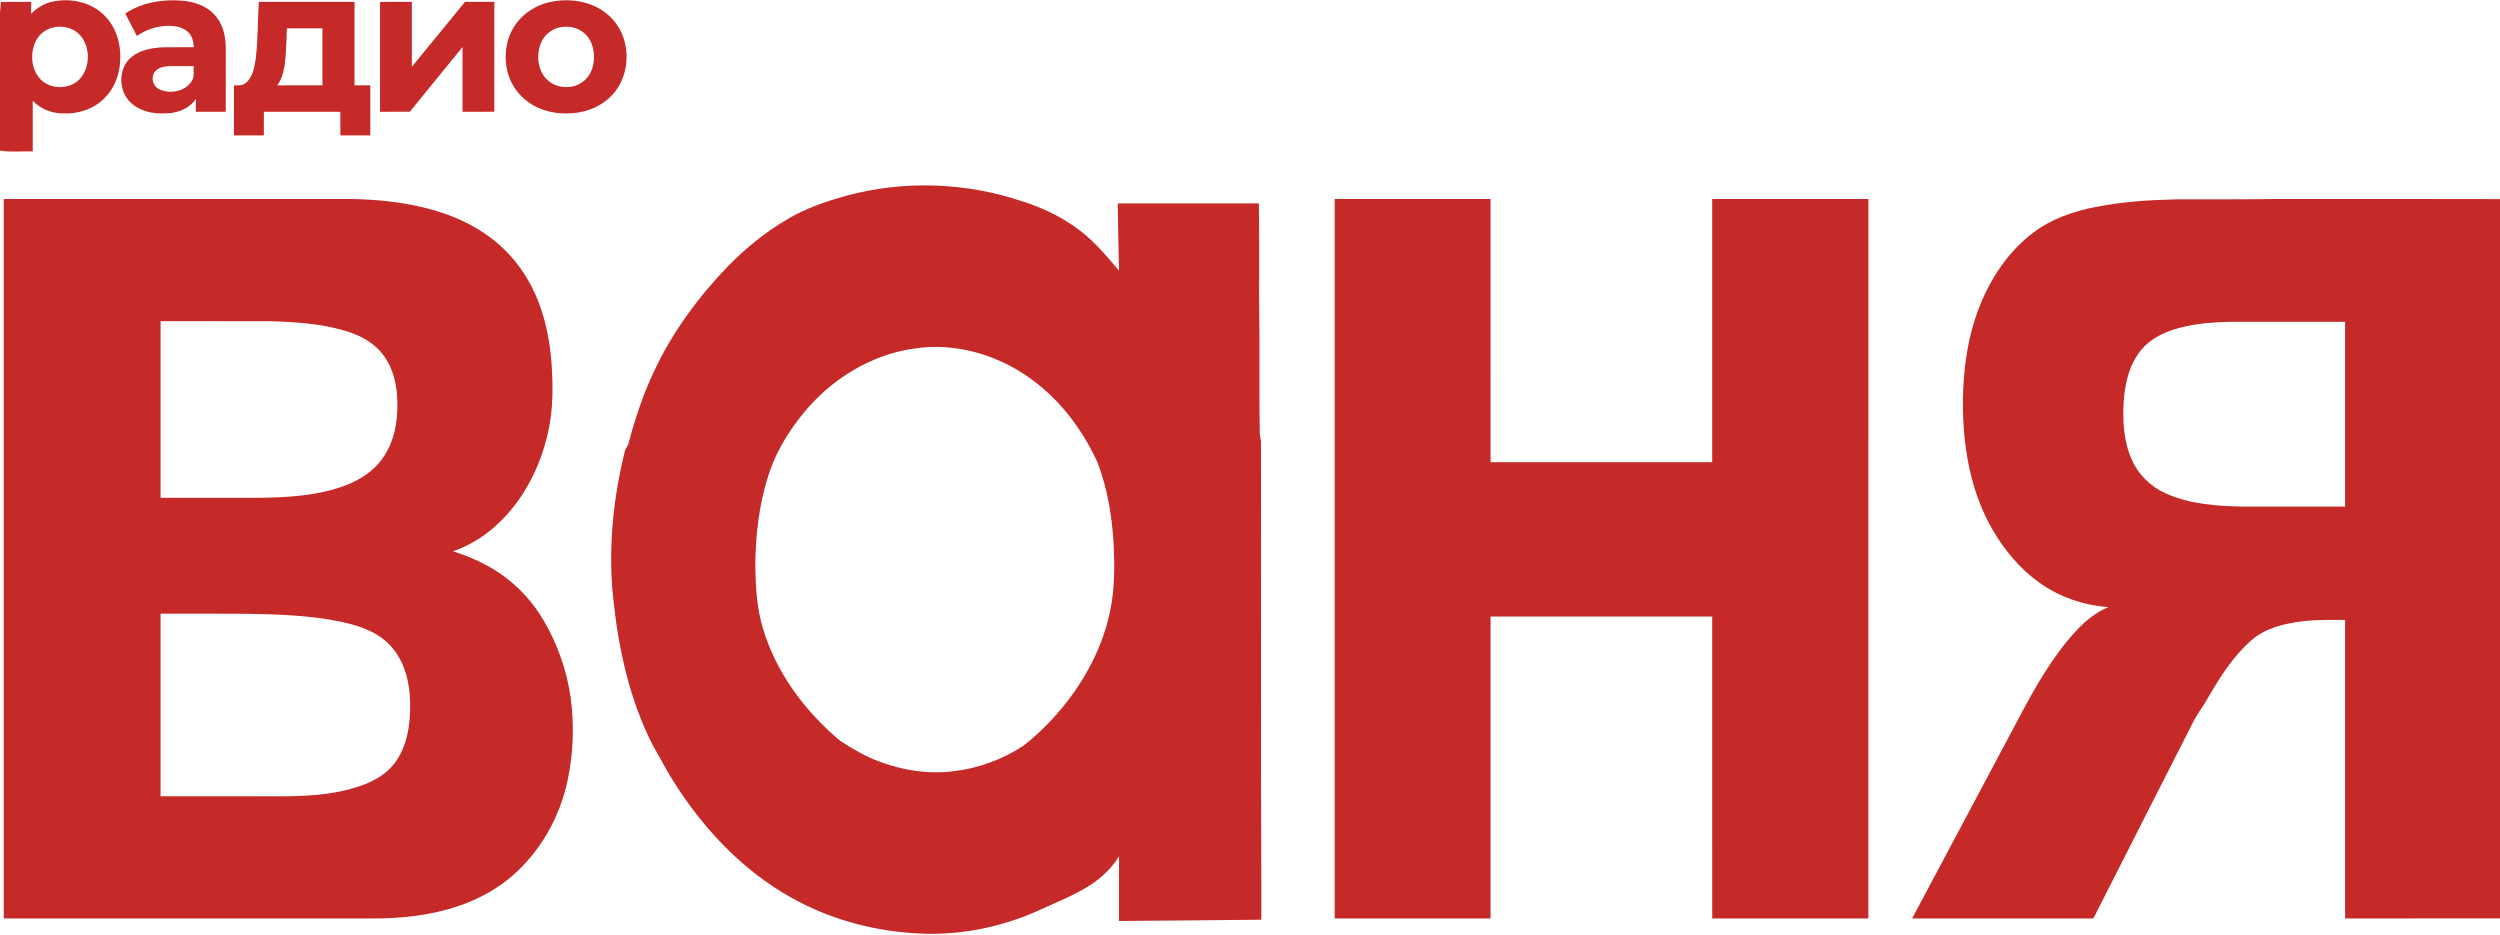<?xml version="1.0" encoding="UTF-8" ?>
<!DOCTYPE svg PUBLIC "-//W3C//DTD SVG 1.1//EN" "http://www.w3.org/Graphics/SVG/1.1/DTD/svg11.dtd">
<svg width="1985pt" height="742pt" viewBox="0 0 1985 742" version="1.1" xmlns="http://www.w3.org/2000/svg">
<g id="#c52928ff">
<path fill="#c52928" opacity="1.00" d=" M 24.71 11.01 C 29.39 6.19 35.33 2.52 41.99 1.23 C 56.25 -1.79 72.29 1.72 82.80 12.17 C 92.71 21.83 96.52 36.35 95.32 49.87 C 94.53 60.49 90.26 71.06 82.45 78.46 C 73.96 86.78 61.78 90.65 50.03 90.03 C 41.08 90.03 32.21 86.51 25.99 80.04 C 26.02 93.44 25.99 106.84 26.00 120.25 C 17.34 119.88 8.56 121.05 0.00 119.58 L 0.00 10.20 L 0.76 1.54 C 8.76 1.46 16.75 1.52 24.75 1.50 C 24.75 4.67 24.75 7.84 24.71 11.01 M 42.54 21.72 C 36.53 22.97 31.16 27.04 28.44 32.55 C 23.43 42.73 24.69 56.82 33.70 64.39 C 42.01 71.21 55.42 70.69 63.06 63.06 C 71.88 53.66 72.05 37.13 63.31 27.63 C 58.13 22.03 49.85 20.14 42.54 21.72 Z" />
<path fill="#c52928" opacity="1.00" d=" M 99.47 10.69 C 112.74 1.92 129.23 -0.84 144.88 0.56 C 153.98 1.42 163.39 4.40 169.85 11.18 C 176.54 17.94 179.10 27.73 179.25 37.01 C 179.25 54.26 179.25 71.50 179.25 88.75 C 171.33 88.75 163.42 88.74 155.50 88.75 C 155.50 85.33 155.48 81.91 155.53 78.49 C 150.23 86.57 140.30 90.06 130.97 90.02 C 121.53 90.48 111.40 88.40 104.23 81.88 C 93.83 72.79 93.45 54.13 104.37 45.31 C 111.09 39.77 120.07 38.15 128.52 37.57 C 136.98 37.38 145.46 37.59 153.93 37.47 C 153.71 32.95 152.51 28.12 148.93 25.07 C 144.06 20.92 137.25 20.21 131.10 20.61 C 123.09 21.16 115.24 23.89 108.73 28.61 C 105.53 22.69 102.57 16.65 99.47 10.69 M 122.90 56.99 C 119.61 61.35 121.28 68.44 126.26 70.79 C 135.49 75.41 148.84 72.32 153.28 62.45 C 154.21 59.23 153.61 55.80 153.73 52.49 C 147.16 52.55 140.59 52.43 134.02 52.53 C 130.00 52.71 125.50 53.62 122.90 56.99 Z" />
<path fill="#c52928" opacity="1.00" d=" M 301.76 1.51 C 310.17 1.49 318.58 1.50 327.00 1.50 C 327.00 18.68 327.00 35.85 327.00 53.03 C 341.09 35.86 355.14 18.66 369.22 1.48 C 376.98 1.52 384.74 1.49 392.50 1.50 C 392.51 30.58 392.49 59.66 392.50 88.74 C 384.09 88.76 375.67 88.74 367.25 88.75 C 367.25 71.61 367.26 54.48 367.25 37.34 C 353.33 54.49 339.27 71.52 325.42 88.72 C 317.53 88.78 309.64 88.73 301.75 88.75 C 301.75 59.67 301.74 30.59 301.76 1.51 Z" />
<path fill="#c52928" opacity="1.00" d=" M 436.46 1.67 C 448.77 -1.08 462.14 -0.08 473.52 5.55 C 483.47 10.46 491.47 19.31 495.00 29.87 C 499.53 43.32 497.92 59.01 489.80 70.78 C 482.75 81.06 471.04 87.61 458.82 89.40 C 446.85 91.14 434.12 89.69 423.49 83.65 C 413.87 78.28 406.39 69.09 403.38 58.46 C 399.51 44.98 401.59 29.52 410.21 18.26 C 416.53 9.73 426.19 4.05 436.46 1.67 M 444.44 21.73 C 438.48 23.02 433.11 26.92 430.33 32.39 C 424.87 43.20 426.70 58.73 437.40 65.70 C 445.59 70.95 457.39 70.25 464.54 63.48 C 469.52 58.80 471.72 51.77 471.59 45.06 C 471.69 38.32 469.42 31.28 464.32 26.67 C 459.09 21.75 451.33 20.26 444.44 21.73 Z" />
<path fill="#c52928" opacity="1.00" d=" M 205.49 1.49 C 230.83 1.51 256.16 1.49 281.50 1.50 C 281.50 23.58 281.50 45.67 281.50 67.75 C 285.66 67.75 289.83 67.75 294.00 67.75 C 294.00 81.00 294.00 94.25 294.00 107.50 C 286.08 107.50 278.17 107.49 270.26 107.50 C 270.24 101.25 270.26 95.00 270.25 88.75 C 250.00 88.75 229.75 88.74 209.51 88.75 C 209.49 95.00 209.50 101.25 209.50 107.50 C 201.58 107.50 193.67 107.50 185.75 107.50 C 185.75 94.26 185.74 81.03 185.75 67.80 C 189.10 67.78 192.91 68.07 195.54 65.57 C 200.78 60.96 201.92 53.58 202.98 47.04 C 204.91 31.94 204.55 16.66 205.49 1.49 M 226.75 45.02 C 226.06 52.92 224.96 61.26 220.08 67.80 C 232.05 67.69 244.03 67.78 256.00 67.75 C 256.00 52.67 256.00 37.58 256.00 22.50 C 246.60 22.50 237.20 22.49 227.80 22.51 C 227.53 30.01 227.31 37.53 226.75 45.02 Z" />
<path fill="#c52928" opacity="1.00" d=" M 671.34 155.60 C 717.32 142.99 766.95 144.68 812.08 159.98 C 828.23 165.04 843.66 172.61 857.19 182.82 C 869.11 191.96 878.89 203.48 888.47 214.96 C 888.01 197.14 887.86 179.32 887.48 161.50 C 924.82 161.50 962.16 161.50 999.50 161.50 C 999.88 181.00 999.72 200.51 999.75 220.01 C 999.55 240.00 1000.14 259.98 1000.00 279.97 C 1000.08 300.00 999.79 320.03 1000.24 340.05 C 999.97 343.42 1000.53 346.72 1001.20 350.00 C 1001.43 467.67 1000.95 585.35 1001.50 703.02 C 1001.49 712.09 1001.50 721.17 1001.49 730.25 C 963.83 730.61 926.17 731.03 888.50 731.25 C 888.50 714.13 888.49 697.00 888.51 679.88 C 882.07 690.40 872.66 698.82 862.04 704.97 C 849.52 712.41 835.86 717.60 822.72 723.77 C 791.81 737.29 757.58 743.57 723.90 740.81 C 690.77 738.52 658.02 729.32 628.98 713.11 C 590.06 691.61 558.72 658.29 535.08 620.99 C 529.02 611.49 523.97 601.41 518.27 591.70 C 500.32 556.43 491.50 517.21 487.22 478.08 C 482.63 438.27 486.42 397.79 495.94 358.96 C 496.27 356.38 498.37 354.57 499.03 352.12 C 504.24 332.34 510.73 312.84 519.54 294.36 C 534.02 263.45 554.59 235.69 578.20 211.17 C 592.23 197.00 607.77 184.19 625.05 174.16 C 639.35 165.52 655.32 160.11 671.34 155.60 M 725.56 276.79 C 690.93 281.73 659.46 301.52 637.57 328.45 C 625.33 343.58 615.03 360.63 609.49 379.39 C 602.63 401.56 599.94 424.83 599.73 447.99 C 599.90 465.20 600.77 482.64 605.84 499.21 C 616.33 534.29 639.17 564.71 666.93 588.12 C 676.62 594.41 686.67 600.38 697.54 604.45 C 716.38 611.63 736.94 614.88 757.02 612.35 C 776.67 610.06 795.78 603.16 812.31 592.29 C 820.62 586.06 828.09 578.79 835.22 571.26 C 857.42 547.33 874.51 518.02 881.29 485.89 C 885.20 467.89 885.11 449.33 884.16 431.03 C 882.86 409.40 879.30 387.72 871.52 367.41 C 860.50 343.24 844.47 321.06 823.50 304.57 C 796.31 282.82 760.27 271.36 725.56 276.79 Z" />
<path fill="#c52928" opacity="1.00" d=" M 3.00 158.00 C 95.00 158.00 187.00 158.00 279.00 158.00 C 298.52 158.40 318.10 160.22 337.07 164.94 C 353.92 169.07 370.34 175.55 384.74 185.31 C 399.16 194.96 411.24 208.07 419.73 223.19 C 430.92 242.92 436.16 265.48 437.90 287.95 C 439.12 306.01 439.30 324.35 435.40 342.13 C 428.93 372.42 413.50 401.52 389.25 421.24 C 380.45 428.39 370.40 433.96 359.71 437.75 C 373.67 442.15 387.20 448.24 399.11 456.81 C 412.42 466.38 423.67 478.80 431.86 493.00 C 442.79 511.66 450.01 532.46 453.10 553.85 C 456.04 575.84 455.25 598.39 450.59 620.09 C 444.38 648.83 429.27 675.79 407.05 695.18 C 394.80 705.80 380.35 713.75 365.05 719.03 C 341.97 727.04 317.32 729.56 292.99 729.25 C 196.33 729.25 99.67 729.25 3.00 729.25 C 3.00 538.83 3.00 348.42 3.00 158.00 M 127.50 255.00 C 127.50 301.75 127.50 348.50 127.50 395.25 C 146.65 395.25 165.80 395.25 184.95 395.25 C 209.33 395.28 234.03 395.77 257.96 390.31 C 271.54 387.18 285.23 382.22 295.77 372.78 C 307.80 362.35 313.84 346.56 315.15 330.97 C 316.51 314.35 314.85 296.30 304.71 282.44 C 297.49 272.29 286.01 266.19 274.30 262.72 C 254.44 256.80 233.57 255.57 212.96 255.01 C 184.48 254.99 155.99 255.00 127.50 255.00 M 127.50 487.25 C 127.50 535.58 127.49 583.92 127.50 632.25 C 149.66 632.25 171.81 632.25 193.96 632.25 C 219.30 632.02 244.92 633.56 269.92 628.44 C 283.91 625.50 298.33 620.91 308.96 610.91 C 320.85 599.30 324.96 582.16 325.60 566.06 C 326.37 547.88 323.44 528.13 311.14 513.93 C 301.04 502.09 285.66 496.80 270.87 493.70 C 245.59 488.43 219.65 487.67 193.91 487.34 C 171.78 487.13 149.64 487.31 127.50 487.25 Z" />
<path fill="#c52928" opacity="1.00" d=" M 1059.75 158.00 C 1101.00 158.00 1142.25 157.99 1183.51 158.01 C 1183.49 227.67 1183.50 297.34 1183.50 367.00 C 1242.17 367.00 1300.83 367.00 1359.50 367.00 C 1359.50 297.34 1359.51 227.67 1359.50 158.01 C 1400.83 157.99 1442.16 158.01 1483.50 158.00 C 1483.50 348.41 1483.51 538.83 1483.49 729.24 C 1442.16 729.26 1400.83 729.25 1359.51 729.25 C 1359.49 649.33 1359.50 569.42 1359.50 489.50 C 1300.83 489.50 1242.17 489.50 1183.50 489.50 C 1183.49 569.41 1183.51 649.33 1183.49 729.24 C 1142.25 729.26 1101.00 729.25 1059.75 729.25 C 1059.74 538.83 1059.75 348.42 1059.75 158.00 Z" />
<path fill="#c52928" opacity="1.00" d=" M 1663.79 164.36 C 1685.24 160.09 1707.15 158.76 1728.98 158.26 C 1755.34 158.22 1781.70 158.37 1808.05 158.00 C 1867.04 158.07 1926.02 157.87 1985.00 158.10 L 1985.00 729.22 C 1944.00 729.29 1903.00 729.23 1862.00 729.25 C 1861.99 650.25 1862.01 571.25 1862.00 492.25 C 1851.32 492.31 1840.61 491.89 1829.98 493.13 C 1814.70 494.77 1798.65 498.39 1786.91 508.95 C 1772.98 521.40 1762.87 537.39 1753.51 553.38 C 1750.12 559.78 1745.55 565.45 1742.10 571.81 C 1715.51 624.32 1688.69 676.72 1662.13 729.25 C 1614.16 729.25 1566.19 729.26 1518.23 729.25 C 1548.22 672.89 1578.24 616.55 1608.25 560.20 C 1617.70 542.83 1627.90 525.75 1640.27 510.28 C 1649.60 498.88 1660.21 487.59 1674.18 482.05 C 1654.35 480.66 1634.84 473.97 1618.73 462.26 C 1603.83 451.53 1591.84 437.16 1582.57 421.41 C 1564.13 390.03 1558.16 352.93 1558.57 316.97 C 1558.93 295.94 1561.43 274.80 1567.75 254.68 C 1576.30 227.62 1591.60 201.83 1614.54 184.60 C 1628.90 173.74 1646.28 167.80 1663.79 164.36 M 1742.51 257.77 C 1728.23 260.12 1713.39 264.46 1702.81 274.86 C 1691.58 286.21 1687.39 302.52 1686.26 318.01 C 1685.26 333.69 1686.04 350.02 1692.48 364.59 C 1697.57 376.60 1707.46 386.26 1719.30 391.61 C 1738.87 400.58 1760.81 401.88 1782.03 402.25 C 1808.68 402.26 1835.34 402.25 1862.00 402.25 C 1862.00 353.33 1862.00 304.42 1862.00 255.50 C 1834.68 255.50 1807.37 255.50 1780.05 255.50 C 1767.51 255.40 1754.91 255.80 1742.51 257.77 Z" />
</g>
</svg>
